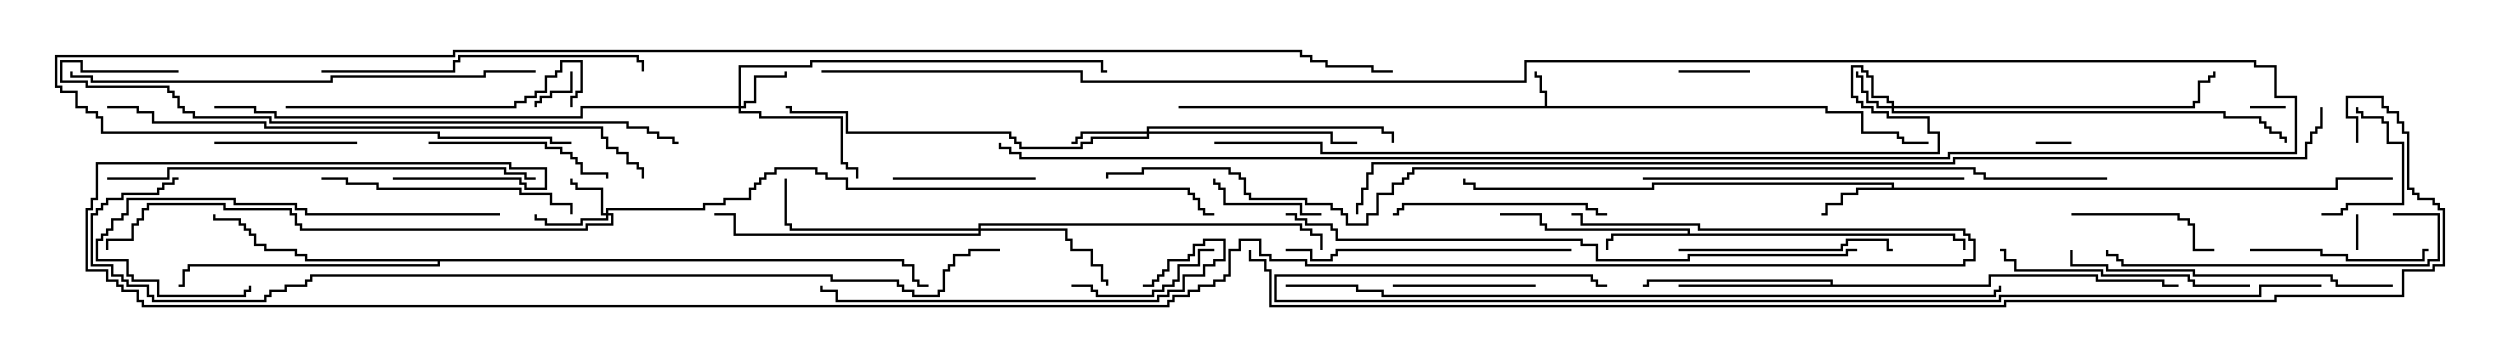 <svg version="1.1" width="105" height="15" xmlns="http://www.w3.org/2000/svg"><path d="M64.879,4.45L64.879,3.907L64.664,3.907L64.664,3.264L64.45,3.264L64.45,3L64.55,3L64.55,3.164L64.764,3.164L64.764,3.807L64.979,3.807L64.979,4.45L76.764,4.45L76.764,4.664L78.264,4.664L78.264,5.521L79.764,5.521L79.764,5.736L79.979,5.736L79.979,5.95L81,5.95L81,6.05L79.879,6.05L79.879,5.836L79.664,5.836L79.664,5.621L78.164,5.621L78.164,4.764L76.664,4.764L76.664,4.55L49.5,4.55L49.5,4.45z" stroke="none"/><path d="M79.45,7.879L79.45,7.764L69.479,7.764L69.479,7.979L61.879,7.979L61.879,7.764L61.45,7.764L61.45,7.5L61.55,7.5L61.55,7.664L61.979,7.664L61.979,7.879L69.379,7.879L69.379,7.664L79.55,7.664L79.55,7.879L98.093,7.879L98.093,7.45L100.5,7.45L100.5,7.55L98.193,7.55L98.193,7.979L78.05,7.979L78.05,8.193L77.407,8.193L77.407,8.621L76.764,8.621L76.764,9.05L76.5,9.05L76.5,8.95L76.664,8.95L76.664,8.521L77.307,8.521L77.307,8.093L77.95,8.093L77.95,7.879z" stroke="none"/><path d="M70.879,9.807L70.879,9.693L64.879,9.693L64.879,9.479L64.664,9.479L64.664,9.05L63,9.05L63,8.95L64.764,8.95L64.764,9.379L64.979,9.379L64.979,9.593L70.979,9.593L70.979,9.807L82.121,9.807L82.121,10.021L82.55,10.021L82.55,10.5L82.45,10.5L82.45,10.121L82.021,10.121L82.021,9.907L67.764,9.907L67.764,10.121L67.55,10.121L67.55,10.5L67.45,10.5L67.45,10.021L67.664,10.021L67.664,9.807z" stroke="none"/><path d="M76.879,11.95L76.879,11.836L69.264,11.836L69.264,12.05L69,12.05L69,11.95L69.164,11.95L69.164,11.736L76.979,11.736L76.979,11.95L83.521,11.95L83.521,11.521L88.121,11.521L88.121,11.736L90.907,11.736L90.907,11.95L91.5,11.95L91.5,12.05L90.807,12.05L90.807,11.836L88.021,11.836L88.021,11.621L83.621,11.621L83.621,12.05L70.5,12.05L70.5,11.95z" stroke="none"/><path d="M37.979,10.879L37.979,11.093L38.407,11.093L38.407,11.736L38.621,11.736L38.621,11.95L39,11.95L39,12.05L38.521,12.05L38.521,11.836L38.307,11.836L38.307,11.193L37.879,11.193L37.879,10.979L18.479,10.979L18.479,11.193L7.979,11.193L7.979,11.407L7.764,11.407L7.764,12.05L7.5,12.05L7.5,11.95L7.664,11.95L7.664,11.307L7.879,11.307L7.879,11.093L18.379,11.093L18.379,10.979L12.807,10.979L12.807,10.764L12.379,10.764L12.379,10.55L11.093,10.55L11.093,10.336L10.664,10.336L10.664,9.907L10.45,9.907L10.45,9.693L10.236,9.693L10.236,9.479L10.021,9.479L10.021,9.264L8.95,9.264L8.95,9L9.05,9L9.05,9.164L10.121,9.164L10.121,9.379L10.336,9.379L10.336,9.593L10.55,9.593L10.55,9.807L10.764,9.807L10.764,10.236L11.193,10.236L11.193,10.45L12.479,10.45L12.479,10.664L12.907,10.664L12.907,10.879z" stroke="none"/><path d="M25.45,8.95L25.45,8.736L29.521,8.736L29.521,8.521L30.379,8.521L30.379,8.307L31.45,8.307L31.45,7.879L31.664,7.879L31.664,7.664L31.879,7.664L31.879,7.45L32.093,7.45L32.093,7.236L32.521,7.236L32.521,7.021L34.336,7.021L34.336,7.236L34.764,7.236L34.764,7.45L35.621,7.45L35.621,7.879L49.979,7.879L49.979,8.093L50.193,8.093L50.193,8.307L50.407,8.307L50.407,8.736L50.621,8.736L50.621,8.95L51,8.95L51,9.05L50.521,9.05L50.521,8.836L50.307,8.836L50.307,8.407L50.093,8.407L50.093,8.193L49.879,8.193L49.879,7.979L35.521,7.979L35.521,7.55L34.664,7.55L34.664,7.336L34.236,7.336L34.236,7.121L32.621,7.121L32.621,7.336L32.193,7.336L32.193,7.55L31.979,7.55L31.979,7.764L31.764,7.764L31.764,7.979L31.55,7.979L31.55,8.407L30.479,8.407L30.479,8.621L29.621,8.621L29.621,8.836L25.55,8.836L25.55,8.95L25.764,8.95L25.764,9.479L24.693,9.479L24.693,9.693L12.593,9.693L12.593,9.479L12.379,9.479L12.379,9.05L12.164,9.05L12.164,8.836L9.379,8.836L9.379,8.621L6.264,8.621L6.264,8.836L6.05,8.836L6.05,9.264L5.836,9.264L5.836,9.479L5.621,9.479L5.621,10.121L4.55,10.121L4.55,10.5L4.45,10.5L4.45,10.021L5.521,10.021L5.521,9.379L5.736,9.379L5.736,9.164L5.95,9.164L5.95,8.736L6.164,8.736L6.164,8.521L9.479,8.521L9.479,8.736L12.264,8.736L12.264,8.95L12.479,8.95L12.479,9.379L12.693,9.379L12.693,9.593L24.593,9.593L24.593,9.379L25.664,9.379L25.664,9.05L25.55,9.05L25.55,9.264L24.479,9.264L24.479,9.479L22.879,9.479L22.879,9.264L22.45,9.264L22.45,9L22.55,9L22.55,9.164L22.979,9.164L22.979,9.379L24.379,9.379L24.379,9.164L25.45,9.164L25.45,9.05L25.236,9.05L25.236,7.979L24.164,7.979L24.164,7.764L23.95,7.764L23.95,7.5L24.05,7.5L24.05,7.664L24.264,7.664L24.264,7.879L25.336,7.879L25.336,8.95z" stroke="none"/><path d="M79.45,4.45L79.45,4.336L79.236,4.336L79.236,4.121L78.593,4.121L78.593,3.264L78.379,3.264L78.379,3.05L78.164,3.05L78.164,2.836L77.836,2.836L77.836,4.021L78.05,4.021L78.05,4.236L78.264,4.236L78.264,4.45L78.693,4.45L78.693,4.664L79.336,4.664L79.336,4.879L81.05,4.879L81.05,5.521L81.479,5.521L81.479,6.479L55.45,6.479L55.45,6.05L51,6.05L51,5.95L55.55,5.95L55.55,6.379L81.379,6.379L81.379,5.621L80.95,5.621L80.95,4.979L79.236,4.979L79.236,4.764L78.593,4.764L78.593,4.55L78.164,4.55L78.164,4.336L77.95,4.336L77.95,4.121L77.736,4.121L77.736,2.736L78.264,2.736L78.264,2.95L78.479,2.95L78.479,3.164L78.693,3.164L78.693,4.021L79.336,4.021L79.336,4.236L79.55,4.236L79.55,4.45L92.093,4.45L92.093,4.236L92.307,4.236L92.307,3.379L92.736,3.379L92.736,3.164L92.95,3.164L92.95,3L93.05,3L93.05,3.264L92.836,3.264L92.836,3.479L92.407,3.479L92.407,4.336L92.193,4.336L92.193,4.55L79.55,4.55L79.55,4.664L93.479,4.664L93.479,4.879L94.979,4.879L94.979,5.093L95.193,5.093L95.193,5.307L95.407,5.307L95.407,5.521L95.836,5.521L95.836,5.736L96.05,5.736L96.05,6L95.95,6L95.95,5.836L95.736,5.836L95.736,5.621L95.307,5.621L95.307,5.407L95.093,5.407L95.093,5.193L94.879,5.193L94.879,4.979L93.379,4.979L93.379,4.764L79.45,4.764L79.45,4.55L78.807,4.55L78.807,4.336L78.379,4.336L78.379,3.907L78.164,3.907L78.164,3.264L77.95,3.264L77.95,3L78.05,3L78.05,3.164L78.264,3.164L78.264,3.807L78.479,3.807L78.479,4.236L78.907,4.236L78.907,4.45z" stroke="none"/><path d="M31.021,4.45L31.021,2.736L34.021,2.736L34.021,2.521L46.336,2.521L46.336,2.95L46.5,2.95L46.5,3.05L46.236,3.05L46.236,2.621L34.121,2.621L34.121,2.836L31.121,2.836L31.121,4.45L31.236,4.45L31.236,4.236L31.664,4.236L31.664,3.164L32.95,3.164L32.95,3L33.05,3L33.05,3.264L31.764,3.264L31.764,4.336L31.336,4.336L31.336,4.55L31.121,4.55L31.121,4.664L31.979,4.664L31.979,4.879L35.407,4.879L35.407,6.807L35.621,6.807L35.621,7.021L36.05,7.021L36.05,7.5L35.95,7.5L35.95,7.121L35.521,7.121L35.521,6.907L35.307,6.907L35.307,4.979L31.879,4.979L31.879,4.764L31.021,4.764L31.021,4.55L24.479,4.55L24.479,4.979L11.521,4.979L11.521,4.764L10.664,4.764L10.664,4.55L9,4.55L9,4.45L10.764,4.45L10.764,4.664L11.621,4.664L11.621,4.879L24.379,4.879L24.379,4.45z" stroke="none"/><path d="M48.164,5.521L48.164,5.307L58.121,5.307L58.121,5.521L58.55,5.521L58.55,6L58.45,6L58.45,5.621L58.021,5.621L58.021,5.407L48.264,5.407L48.264,5.521L55.979,5.521L55.979,5.95L57,5.95L57,6.05L55.879,6.05L55.879,5.621L48.264,5.621L48.264,5.836L45.907,5.836L45.907,6.05L45.479,6.05L45.479,6.264L42.807,6.264L42.807,6.05L42.593,6.05L42.593,5.836L42.379,5.836L42.379,5.621L35.521,5.621L35.521,4.764L33.164,4.764L33.164,4.55L33,4.55L33,4.45L33.264,4.45L33.264,4.664L35.621,4.664L35.621,5.521L42.479,5.521L42.479,5.736L42.693,5.736L42.693,5.95L42.907,5.95L42.907,6.164L45.379,6.164L45.379,5.95L45.807,5.95L45.807,5.736L48.164,5.736L48.164,5.621L45.479,5.621L45.479,5.836L45.264,5.836L45.264,6.05L45,6.05L45,5.95L45.164,5.95L45.164,5.736L45.379,5.736L45.379,5.521z" stroke="none"/><path d="M41.093,9.593L41.093,9.379L54.693,9.379L54.693,9.593L55.121,9.593L55.121,9.807L55.55,9.807L55.55,10.5L55.45,10.5L55.45,9.907L55.021,9.907L55.021,9.693L54.593,9.693L54.593,9.479L41.193,9.479L41.193,9.593L44.836,9.593L44.836,10.021L45.05,10.021L45.05,10.45L45.907,10.45L45.907,11.093L46.336,11.093L46.336,11.736L46.55,11.736L46.55,12L46.45,12L46.45,11.836L46.236,11.836L46.236,11.193L45.807,11.193L45.807,10.55L44.95,10.55L44.95,10.121L44.736,10.121L44.736,9.693L41.193,9.693L41.193,9.907L30.807,9.907L30.807,9.05L30,9.05L30,8.95L30.907,8.95L30.907,9.807L41.093,9.807L41.093,9.693L33.164,9.693L33.164,9.479L32.95,9.479L32.95,7.5L33.05,7.5L33.05,9.379L33.264,9.379L33.264,9.593z" stroke="none"/><path d="M94.5,4.55L94.5,4.45L96,4.45L96,4.55z" stroke="none"/><path d="M99.05,10.5L98.95,10.5L98.95,9L99.05,9z" stroke="none"/><path d="M85.5,6.05L85.5,5.95L87,5.95L87,6.05z" stroke="none"/><path d="M23.95,3L24.05,3L24.05,3.907L23.193,3.907L23.193,4.121L22.764,4.121L22.764,4.336L22.55,4.336L22.55,4.5L22.45,4.5L22.45,4.236L22.664,4.236L22.664,4.021L23.093,4.021L23.093,3.807L23.95,3.807z" stroke="none"/><path d="M70.5,3.05L70.5,2.95L73.5,2.95L73.5,3.05z" stroke="none"/><path d="M97.5,9.05L97.5,8.95L98.307,8.95L98.307,8.736L98.521,8.736L98.521,8.521L100.879,8.521L100.879,6.05L100.236,6.05L100.236,5.193L100.021,5.193L100.021,4.979L99.164,4.979L99.164,4.764L98.95,4.764L98.95,4.5L99.05,4.5L99.05,4.664L99.264,4.664L99.264,4.879L100.121,4.879L100.121,5.093L100.336,5.093L100.336,5.95L100.979,5.95L100.979,8.621L98.621,8.621L98.621,8.836L98.407,8.836L98.407,9.05z" stroke="none"/><path d="M55.5,8.95L55.5,9.05L54.593,9.05L54.593,8.621L51.379,8.621L51.379,7.979L51.164,7.979L51.164,7.764L50.95,7.764L50.95,7.5L51.05,7.5L51.05,7.664L51.264,7.664L51.264,7.879L51.479,7.879L51.479,8.521L54.693,8.521L54.693,8.95z" stroke="none"/><path d="M43.5,7.45L43.5,7.55L37.5,7.55L37.5,7.45z" stroke="none"/><path d="M15,5.95L15,6.05L9,6.05L9,5.95z" stroke="none"/><path d="M64.5,11.95L64.5,12.05L58.5,12.05L58.5,11.95z" stroke="none"/><path d="M87,9.05L87,8.95L91.55,8.95L91.55,9.164L91.979,9.164L91.979,9.379L92.193,9.379L92.193,10.45L93,10.45L93,10.55L92.093,10.55L92.093,9.479L91.879,9.479L91.879,9.264L91.45,9.264L91.45,9.05z" stroke="none"/><path d="M45,12.05L45,11.95L45.907,11.95L45.907,12.164L46.121,12.164L46.121,12.379L48.379,12.379L48.379,12.164L48.807,12.164L48.807,11.95L49.236,11.95L49.236,11.736L49.45,11.736L49.45,11.093L50.307,11.093L50.307,10.45L51,10.45L51,10.55L50.407,10.55L50.407,11.193L49.55,11.193L49.55,11.836L49.336,11.836L49.336,12.05L48.907,12.05L48.907,12.264L48.479,12.264L48.479,12.479L46.021,12.479L46.021,12.264L45.807,12.264L45.807,12.05z" stroke="none"/><path d="M94.5,10.55L94.5,10.45L97.55,10.45L97.55,10.664L98.621,10.664L98.621,10.879L101.736,10.879L101.736,10.45L102,10.45L102,10.55L101.836,10.55L101.836,10.979L98.521,10.979L98.521,10.764L97.45,10.764L97.45,10.55z" stroke="none"/><path d="M18,6.05L18,5.95L22.979,5.95L22.979,6.164L23.621,6.164L23.621,6.379L24.05,6.379L24.05,6.593L24.264,6.593L24.264,6.807L24.479,6.807L24.479,7.236L25.55,7.236L25.55,7.5L25.45,7.5L25.45,7.336L24.379,7.336L24.379,6.907L24.164,6.907L24.164,6.693L23.95,6.693L23.95,6.479L23.521,6.479L23.521,6.264L22.879,6.264L22.879,6.05z" stroke="none"/><path d="M34.5,3.05L34.5,2.95L45.479,2.95L45.479,3.379L64.021,3.379L64.021,2.521L94.764,2.521L94.764,2.736L95.621,2.736L95.621,4.021L96.479,4.021L96.479,6.479L81.907,6.479L81.907,6.693L42.807,6.693L42.807,6.479L42.379,6.479L42.379,6.264L41.95,6.264L41.95,6L42.05,6L42.05,6.164L42.479,6.164L42.479,6.379L42.907,6.379L42.907,6.593L81.807,6.593L81.807,6.379L96.379,6.379L96.379,4.121L95.521,4.121L95.521,2.836L94.664,2.836L94.664,2.621L64.121,2.621L64.121,3.479L45.379,3.479L45.379,3.05z" stroke="none"/><path d="M70.5,10.55L70.5,10.45L77.307,10.45L77.307,10.236L77.521,10.236L77.521,10.021L79.336,10.021L79.336,10.45L79.5,10.45L79.5,10.55L79.236,10.55L79.236,10.121L77.621,10.121L77.621,10.336L77.407,10.336L77.407,10.55z" stroke="none"/><path d="M67.5,8.95L67.5,9.05L67.021,9.05L67.021,8.836L66.593,8.836L66.593,8.621L58.979,8.621L58.979,8.836L58.764,8.836L58.764,9.05L58.5,9.05L58.5,8.95L58.664,8.95L58.664,8.736L58.879,8.736L58.879,8.521L66.693,8.521L66.693,8.736L67.121,8.736L67.121,8.95z" stroke="none"/><path d="M13.5,7.55L13.5,7.45L14.621,7.45L14.621,7.664L15.907,7.664L15.907,7.879L21.907,7.879L21.907,8.093L23.193,8.093L23.193,8.521L24.05,8.521L24.05,9L23.95,9L23.95,8.621L23.093,8.621L23.093,8.193L21.807,8.193L21.807,7.979L15.807,7.979L15.807,7.764L14.521,7.764L14.521,7.55z" stroke="none"/><path d="M94.5,11.95L94.5,12.05L92.093,12.05L92.093,11.836L91.879,11.836L91.879,11.621L88.236,11.621L88.236,11.407L84.593,11.407L84.593,10.979L84.164,10.979L84.164,10.55L84,10.55L84,10.45L84.264,10.45L84.264,10.879L84.693,10.879L84.693,11.307L88.336,11.307L88.336,11.521L91.979,11.521L91.979,11.736L92.193,11.736L92.193,11.95z" stroke="none"/><path d="M21,8.95L21,9.05L12.807,9.05L12.807,8.836L12.379,8.836L12.379,8.621L9.807,8.621L9.807,8.407L5.407,8.407L5.407,9.05L5.193,9.05L5.193,9.264L4.764,9.264L4.764,9.693L4.55,9.693L4.55,9.907L4.336,9.907L4.336,10.121L4.121,10.121L4.121,10.879L5.407,10.879L5.407,11.521L5.621,11.521L5.621,11.736L6.693,11.736L6.693,12.379L10.236,12.379L10.236,12.164L10.45,12.164L10.45,12L10.55,12L10.55,12.264L10.336,12.264L10.336,12.479L6.593,12.479L6.593,11.836L5.521,11.836L5.521,11.621L5.307,11.621L5.307,10.979L4.021,10.979L4.021,10.021L4.236,10.021L4.236,9.807L4.45,9.807L4.45,9.593L4.664,9.593L4.664,9.164L5.093,9.164L5.093,8.95L5.307,8.95L5.307,8.307L9.907,8.307L9.907,8.521L12.479,8.521L12.479,8.736L12.907,8.736L12.907,8.95z" stroke="none"/><path d="M12,4.55L12,4.45L21.593,4.45L21.593,4.236L22.021,4.236L22.021,4.021L22.45,4.021L22.45,3.807L22.879,3.807L22.879,3.164L23.307,3.164L23.307,2.95L23.521,2.95L23.521,2.521L24.479,2.521L24.479,3.907L24.264,3.907L24.264,4.121L24.05,4.121L24.05,4.5L23.95,4.5L23.95,4.021L24.164,4.021L24.164,3.807L24.379,3.807L24.379,2.621L23.621,2.621L23.621,3.05L23.407,3.05L23.407,3.264L22.979,3.264L22.979,3.907L22.55,3.907L22.55,4.121L22.121,4.121L22.121,4.336L21.693,4.336L21.693,4.55z" stroke="none"/><path d="M66,10.45L66,10.55L56.193,10.55L56.193,10.764L55.979,10.764L55.979,10.979L55.021,10.979L55.021,10.55L54,10.55L54,10.45L55.121,10.45L55.121,10.879L55.879,10.879L55.879,10.664L56.093,10.664L56.093,10.45z" stroke="none"/><path d="M100.5,9.05L100.5,8.95L102.479,8.95L102.479,10.979L102.05,10.979L102.05,11.193L89.093,11.193L89.093,10.979L88.879,10.979L88.879,10.764L88.45,10.764L88.45,10.5L88.55,10.5L88.55,10.664L88.979,10.664L88.979,10.879L89.193,10.879L89.193,11.093L101.95,11.093L101.95,10.879L102.379,10.879L102.379,9.05z" stroke="none"/><path d="M48,12.05L48,11.95L48.379,11.95L48.379,11.736L48.593,11.736L48.593,11.521L48.807,11.521L48.807,11.307L49.021,11.307L49.021,10.879L49.879,10.879L49.879,10.664L50.093,10.664L50.093,10.236L50.521,10.236L50.521,10.021L51.479,10.021L51.479,10.979L51.05,10.979L51.05,11.193L50.621,11.193L50.621,11.621L49.764,11.621L49.764,12.264L49.121,12.264L49.121,12.479L48.693,12.479L48.693,12.693L35.093,12.693L35.093,12.264L34.45,12.264L34.45,12L34.55,12L34.55,12.164L35.193,12.164L35.193,12.593L48.593,12.593L48.593,12.379L49.021,12.379L49.021,12.164L49.664,12.164L49.664,11.521L50.521,11.521L50.521,11.093L50.95,11.093L50.95,10.879L51.379,10.879L51.379,10.121L50.621,10.121L50.621,10.336L50.193,10.336L50.193,10.764L49.979,10.764L49.979,10.979L49.121,10.979L49.121,11.407L48.907,11.407L48.907,11.621L48.693,11.621L48.693,11.836L48.479,11.836L48.479,12.05z" stroke="none"/><path d="M13.5,3.05L13.5,2.95L19.021,2.95L19.021,2.521L19.236,2.521L19.236,2.307L26.836,2.307L26.836,2.521L27.05,2.521L27.05,3L26.95,3L26.95,2.621L26.736,2.621L26.736,2.407L19.336,2.407L19.336,2.621L19.121,2.621L19.121,3.05z" stroke="none"/><path d="M82.5,7.45L82.5,7.55L69,7.55L69,7.45z" stroke="none"/><path d="M100.5,11.95L100.5,12.05L98.093,12.05L98.093,11.836L97.879,11.836L97.879,11.621L92.093,11.621L92.093,11.407L88.45,11.407L88.45,11.193L86.95,11.193L86.95,10.5L87.05,10.5L87.05,11.093L88.55,11.093L88.55,11.307L92.193,11.307L92.193,11.521L97.979,11.521L97.979,11.736L98.193,11.736L98.193,11.95z" stroke="none"/><path d="M4.5,7.55L4.5,7.45L7.021,7.45L7.021,7.021L21.264,7.021L21.264,7.236L22.121,7.236L22.121,7.45L22.5,7.45L22.5,7.55L22.021,7.55L22.021,7.336L21.164,7.336L21.164,7.121L7.121,7.121L7.121,7.55z" stroke="none"/><path d="M22.5,2.95L22.5,3.05L20.407,3.05L20.407,3.264L13.979,3.264L13.979,3.479L3.807,3.479L3.807,3.264L2.95,3.264L2.95,3L3.05,3L3.05,3.164L3.907,3.164L3.907,3.379L13.879,3.379L13.879,3.164L20.307,3.164L20.307,2.95z" stroke="none"/><path d="M7.5,2.95L7.5,3.05L3.379,3.05L3.379,2.621L2.621,2.621L2.621,3.379L3.693,3.379L3.693,3.593L7.121,3.593L7.121,3.807L7.336,3.807L7.336,4.021L7.55,4.021L7.55,4.45L7.764,4.45L7.764,4.664L8.193,4.664L8.193,4.879L11.407,4.879L11.407,5.093L26.407,5.093L26.407,5.307L27.264,5.307L27.264,5.521L27.693,5.521L27.693,5.736L28.336,5.736L28.336,5.95L28.5,5.95L28.5,6.05L28.236,6.05L28.236,5.836L27.593,5.836L27.593,5.621L27.164,5.621L27.164,5.407L26.307,5.407L26.307,5.193L11.307,5.193L11.307,4.979L8.093,4.979L8.093,4.764L7.664,4.764L7.664,4.55L7.45,4.55L7.45,4.121L7.236,4.121L7.236,3.907L7.021,3.907L7.021,3.693L3.593,3.693L3.593,3.479L2.521,3.479L2.521,2.521L3.479,2.521L3.479,2.95z" stroke="none"/><path d="M4.5,4.55L4.5,4.45L5.836,4.45L5.836,4.664L6.479,4.664L6.479,5.093L11.193,5.093L11.193,5.307L25.336,5.307L25.336,5.736L25.55,5.736L25.55,6.164L25.979,6.164L25.979,6.379L26.407,6.379L26.407,6.807L26.836,6.807L26.836,7.021L27.05,7.021L27.05,7.5L26.95,7.5L26.95,7.121L26.736,7.121L26.736,6.907L26.307,6.907L26.307,6.479L25.879,6.479L25.879,6.264L25.45,6.264L25.45,5.836L25.236,5.836L25.236,5.407L11.093,5.407L11.093,5.193L6.379,5.193L6.379,4.764L5.736,4.764L5.736,4.55z" stroke="none"/><path d="M78,10.45L78,10.55L77.621,10.55L77.621,10.764L70.979,10.764L70.979,10.979L67.021,10.979L67.021,10.336L66.379,10.336L66.379,10.121L56.093,10.121L56.093,9.693L55.879,9.693L55.879,9.479L54.807,9.479L54.807,9.264L54.379,9.264L54.379,9.05L54,9.05L54,8.95L54.479,8.95L54.479,9.164L54.907,9.164L54.907,9.379L55.979,9.379L55.979,9.593L56.193,9.593L56.193,10.021L66.479,10.021L66.479,10.236L67.121,10.236L67.121,10.879L70.879,10.879L70.879,10.664L77.521,10.664L77.521,10.45z" stroke="none"/><path d="M54,12.05L54,11.95L57.05,11.95L57.05,12.164L58.121,12.164L58.121,12.379L83.736,12.379L83.736,12.164L83.95,12.164L83.95,12L84.05,12L84.05,12.264L83.836,12.264L83.836,12.479L58.021,12.479L58.021,12.264L56.95,12.264L56.95,12.05z" stroke="none"/><path d="M97.5,11.95L97.5,12.05L94.979,12.05L94.979,12.479L84.05,12.479L84.05,12.693L53.521,12.693L53.521,11.521L66.907,11.521L66.907,11.736L67.121,11.736L67.121,11.95L67.5,11.95L67.5,12.05L67.021,12.05L67.021,11.836L66.807,11.836L66.807,11.621L53.621,11.621L53.621,12.593L83.95,12.593L83.95,12.379L94.879,12.379L94.879,11.95z" stroke="none"/><path d="M24,5.95L24,6.05L23.093,6.05L23.093,5.836L18.379,5.836L18.379,5.621L4.236,5.621L4.236,4.979L4.021,4.979L4.021,4.764L3.593,4.764L3.593,4.55L3.164,4.55L3.164,3.907L2.521,3.907L2.521,3.693L2.307,3.693L2.307,2.307L19.021,2.307L19.021,2.093L54.693,2.093L54.693,2.307L55.121,2.307L55.121,2.521L55.764,2.521L55.764,2.736L57.693,2.736L57.693,2.95L58.5,2.95L58.5,3.05L57.593,3.05L57.593,2.836L55.664,2.836L55.664,2.621L55.021,2.621L55.021,2.407L54.593,2.407L54.593,2.193L19.121,2.193L19.121,2.407L2.407,2.407L2.407,3.593L2.621,3.593L2.621,3.807L3.264,3.807L3.264,4.45L3.693,4.45L3.693,4.664L4.121,4.664L4.121,4.879L4.336,4.879L4.336,5.521L18.479,5.521L18.479,5.736L23.193,5.736L23.193,5.95z" stroke="none"/><path d="M42,10.45L42,10.55L40.764,10.55L40.764,10.764L40.121,10.764L40.121,11.193L39.907,11.193L39.907,11.407L39.693,11.407L39.693,12.264L39.479,12.264L39.479,12.479L38.307,12.479L38.307,12.264L37.879,12.264L37.879,12.05L37.664,12.05L37.664,11.836L34.879,11.836L34.879,11.621L13.121,11.621L13.121,11.836L12.907,11.836L12.907,12.05L12.05,12.05L12.05,12.264L11.407,12.264L11.407,12.479L11.193,12.479L11.193,12.693L6.379,12.693L6.379,12.479L6.164,12.479L6.164,12.05L5.307,12.05L5.307,11.836L5.093,11.836L5.093,11.621L4.664,11.621L4.664,11.193L3.807,11.193L3.807,8.95L4.021,8.95L4.021,8.736L4.236,8.736L4.236,8.521L4.45,8.521L4.45,8.307L5.093,8.307L5.093,8.093L6.593,8.093L6.593,7.879L6.807,7.879L6.807,7.664L7.236,7.664L7.236,7.45L7.5,7.45L7.5,7.55L7.336,7.55L7.336,7.764L6.907,7.764L6.907,7.979L6.693,7.979L6.693,8.193L5.193,8.193L5.193,8.407L4.55,8.407L4.55,8.621L4.336,8.621L4.336,8.836L4.121,8.836L4.121,9.05L3.907,9.05L3.907,11.093L4.764,11.093L4.764,11.521L5.193,11.521L5.193,11.736L5.407,11.736L5.407,11.95L6.264,11.95L6.264,12.379L6.479,12.379L6.479,12.593L11.093,12.593L11.093,12.379L11.307,12.379L11.307,12.164L11.95,12.164L11.95,11.95L12.807,11.95L12.807,11.736L13.021,11.736L13.021,11.521L34.979,11.521L34.979,11.736L37.764,11.736L37.764,11.95L37.979,11.95L37.979,12.164L38.407,12.164L38.407,12.379L39.379,12.379L39.379,12.164L39.593,12.164L39.593,11.307L39.807,11.307L39.807,11.093L40.021,11.093L40.021,10.664L40.664,10.664L40.664,10.45z" stroke="none"/><path d="M97.45,4.5L97.55,4.5L97.55,5.407L97.336,5.407L97.336,5.621L97.121,5.621L97.121,6.05L96.907,6.05L96.907,6.693L82.121,6.693L82.121,6.907L57.693,6.907L57.693,7.336L57.479,7.336L57.479,7.979L57.264,7.979L57.264,8.621L57.05,8.621L57.05,9L56.95,9L56.95,8.521L57.164,8.521L57.164,7.879L57.379,7.879L57.379,7.236L57.593,7.236L57.593,6.807L82.021,6.807L82.021,6.593L96.807,6.593L96.807,5.95L97.021,5.95L97.021,5.521L97.236,5.521L97.236,5.307L97.45,5.307z" stroke="none"/><path d="M88.5,7.45L88.5,7.55L83.307,7.55L83.307,7.336L82.879,7.336L82.879,7.121L59.407,7.121L59.407,7.336L59.193,7.336L59.193,7.55L58.979,7.55L58.979,7.764L58.55,7.764L58.55,8.193L57.907,8.193L57.907,9.05L57.479,9.05L57.479,9.479L56.521,9.479L56.521,9.05L56.307,9.05L56.307,8.836L55.879,8.836L55.879,8.621L54.807,8.621L54.807,8.407L52.45,8.407L52.45,8.193L52.236,8.193L52.236,7.55L52.021,7.55L52.021,7.336L51.593,7.336L51.593,7.121L48.05,7.121L48.05,7.336L46.55,7.336L46.55,7.5L46.45,7.5L46.45,7.236L47.95,7.236L47.95,7.021L51.693,7.021L51.693,7.236L52.121,7.236L52.121,7.45L52.336,7.45L52.336,8.093L52.55,8.093L52.55,8.307L54.907,8.307L54.907,8.521L55.979,8.521L55.979,8.736L56.407,8.736L56.407,8.95L56.621,8.95L56.621,9.379L57.379,9.379L57.379,8.95L57.807,8.95L57.807,8.093L58.45,8.093L58.45,7.664L58.879,7.664L58.879,7.45L59.093,7.45L59.093,7.236L59.307,7.236L59.307,7.021L82.979,7.021L82.979,7.236L83.407,7.236L83.407,7.45z" stroke="none"/><path d="M99.05,6L98.95,6L98.95,4.979L98.521,4.979L98.521,4.021L100.121,4.021L100.121,4.45L100.336,4.45L100.336,4.664L100.764,4.664L100.764,5.093L100.979,5.093L100.979,5.521L101.193,5.521L101.193,7.879L101.407,7.879L101.407,8.093L101.621,8.093L101.621,8.307L102.264,8.307L102.264,8.521L102.479,8.521L102.479,8.736L102.693,8.736L102.693,11.193L102.264,11.193L102.264,11.407L100.979,11.407L100.979,12.479L95.621,12.479L95.621,12.693L84.264,12.693L84.264,12.907L53.307,12.907L53.307,11.407L53.093,11.407L53.093,10.979L52.45,10.979L52.45,10.5L52.55,10.5L52.55,10.879L53.193,10.879L53.193,11.307L53.407,11.307L53.407,12.807L84.164,12.807L84.164,12.593L95.521,12.593L95.521,12.379L100.879,12.379L100.879,11.307L102.164,11.307L102.164,11.093L102.593,11.093L102.593,8.836L102.379,8.836L102.379,8.621L102.164,8.621L102.164,8.407L101.521,8.407L101.521,8.193L101.307,8.193L101.307,7.979L101.093,7.979L101.093,5.621L100.879,5.621L100.879,5.193L100.664,5.193L100.664,4.764L100.236,4.764L100.236,4.55L100.021,4.55L100.021,4.121L98.621,4.121L98.621,4.879L99.05,4.879z" stroke="none"/><path d="M16.5,7.55L16.5,7.45L21.907,7.45L21.907,7.664L22.121,7.664L22.121,7.879L22.879,7.879L22.879,7.121L21.379,7.121L21.379,6.907L4.121,6.907L4.121,8.407L3.907,8.407L3.907,8.836L3.693,8.836L3.693,11.307L4.55,11.307L4.55,11.736L4.979,11.736L4.979,11.95L5.193,11.95L5.193,12.164L5.836,12.164L5.836,12.593L6.05,12.593L6.05,12.807L49.021,12.807L49.021,12.593L49.236,12.593L49.236,12.379L49.879,12.379L49.879,12.164L50.307,12.164L50.307,11.95L50.95,11.95L50.95,11.736L51.379,11.736L51.379,11.521L51.593,11.521L51.593,10.45L52.021,10.45L52.021,10.021L52.979,10.021L52.979,10.664L53.407,10.664L53.407,10.879L54.907,10.879L54.907,11.093L82.45,11.093L82.45,10.879L82.879,10.879L82.879,10.121L82.664,10.121L82.664,9.907L82.45,9.907L82.45,9.693L71.307,9.693L71.307,9.479L66.379,9.479L66.379,9.05L66,9.05L66,8.95L66.479,8.95L66.479,9.379L71.407,9.379L71.407,9.593L82.55,9.593L82.55,9.807L82.764,9.807L82.764,10.021L82.979,10.021L82.979,10.979L82.55,10.979L82.55,11.193L54.807,11.193L54.807,10.979L53.307,10.979L53.307,10.764L52.879,10.764L52.879,10.121L52.121,10.121L52.121,10.55L51.693,10.55L51.693,11.621L51.479,11.621L51.479,11.836L51.05,11.836L51.05,12.05L50.407,12.05L50.407,12.264L49.979,12.264L49.979,12.479L49.336,12.479L49.336,12.693L49.121,12.693L49.121,12.907L5.95,12.907L5.95,12.693L5.736,12.693L5.736,12.264L5.093,12.264L5.093,12.05L4.879,12.05L4.879,11.836L4.45,11.836L4.45,11.407L3.593,11.407L3.593,8.736L3.807,8.736L3.807,8.307L4.021,8.307L4.021,6.807L21.479,6.807L21.479,7.021L22.979,7.021L22.979,7.979L22.021,7.979L22.021,7.764L21.807,7.764L21.807,7.55z" stroke="none"/></svg>